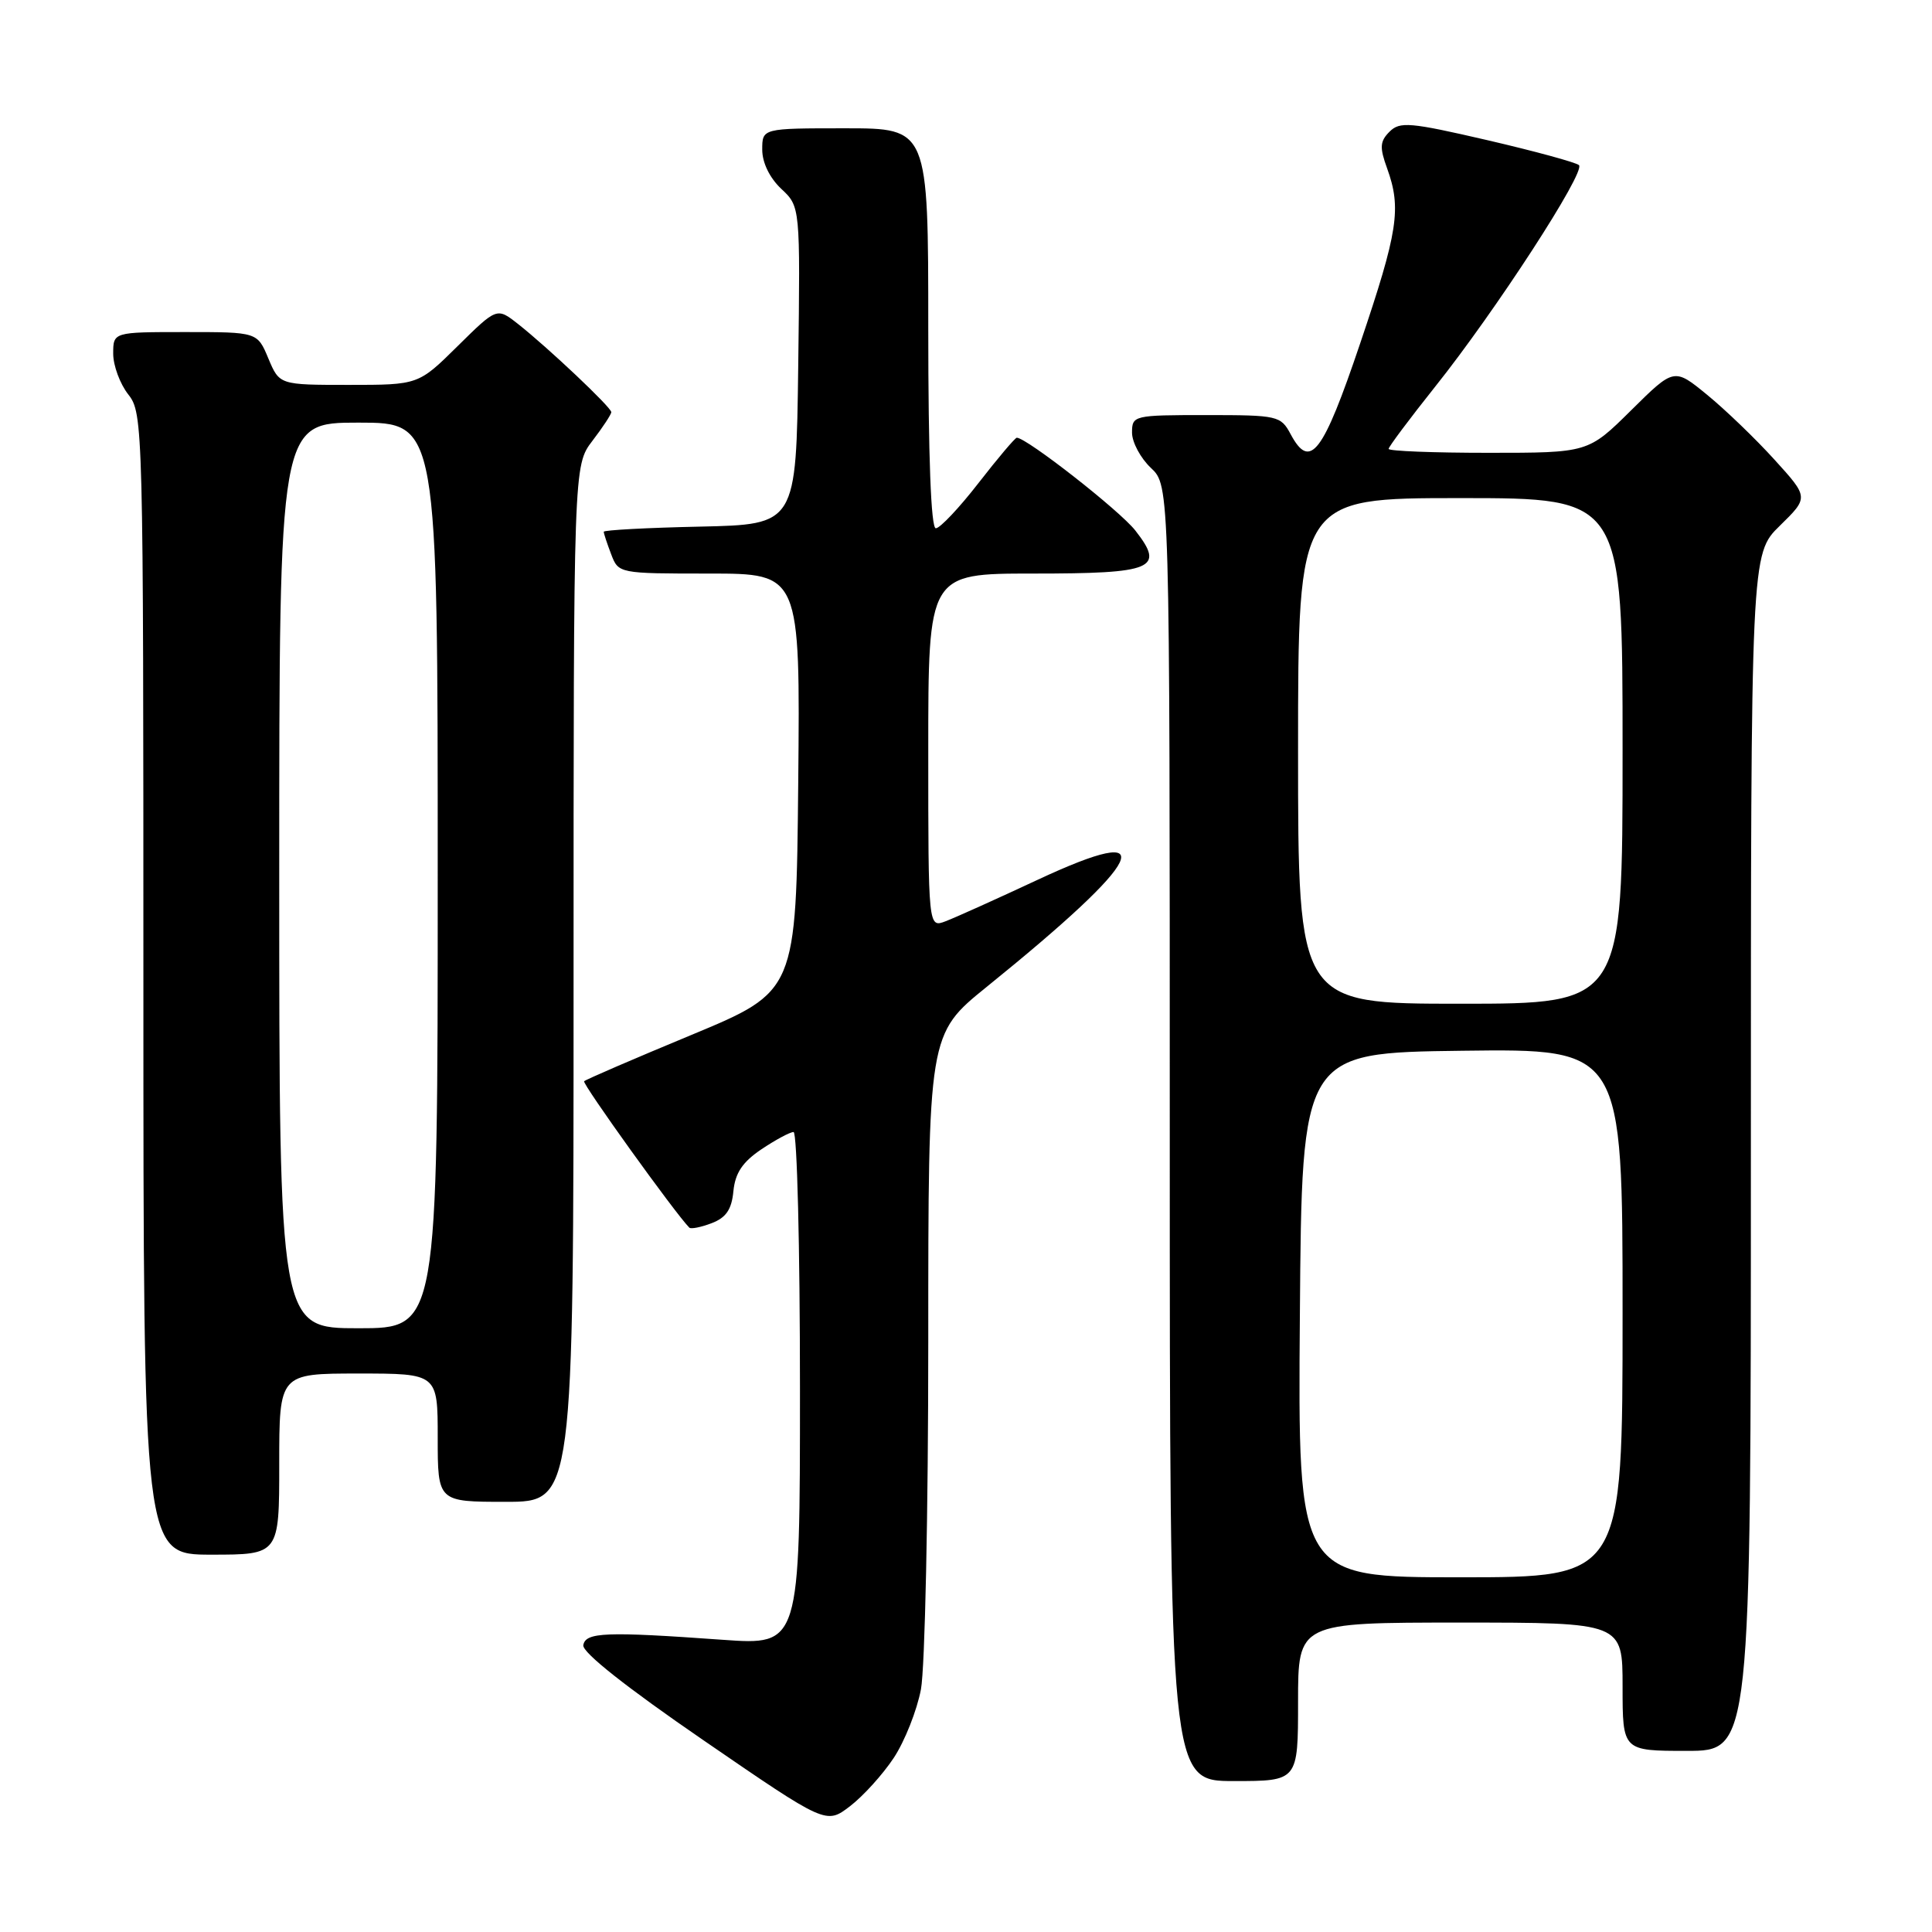 <?xml version="1.0" encoding="UTF-8" standalone="no"?>
<!DOCTYPE svg PUBLIC "-//W3C//DTD SVG 1.1//EN" "http://www.w3.org/Graphics/SVG/1.1/DTD/svg11.dtd" >
<svg xmlns="http://www.w3.org/2000/svg" xmlns:xlink="http://www.w3.org/1999/xlink" version="1.1" viewBox="0 0 256 256">
 <g >
 <path fill="currentColor"
d=" M 118.42 232.94 C 119.87 230.75 121.50 226.65 122.03 223.84 C 122.56 221.03 123.00 200.34 123.00 177.88 C 123.00 137.03 123.00 137.03 130.75 130.76 C 151.94 113.63 154.27 108.74 137.49 116.58 C 132.05 119.12 126.57 121.59 125.30 122.07 C 123.00 122.95 123.00 122.95 123.00 99.48 C 123.00 76.00 123.00 76.00 136.88 76.00 C 152.88 76.00 154.40 75.36 150.44 70.30 C 148.38 67.66 136.03 58.00 134.73 58.00 C 134.51 58.00 132.22 60.70 129.66 64.00 C 127.10 67.30 124.55 70.00 124.00 70.00 C 123.36 70.00 123.00 60.52 123.00 43.50 C 123.00 17.00 123.00 17.00 112.00 17.00 C 101.00 17.00 101.00 17.00 101.00 19.83 C 101.00 21.55 101.98 23.57 103.52 25.02 C 106.04 27.38 106.04 27.38 105.77 48.44 C 105.50 69.50 105.50 69.50 92.75 69.78 C 85.74 69.93 80.00 70.24 80.00 70.46 C 80.00 70.69 80.44 72.02 80.98 73.43 C 81.95 75.99 81.99 76.00 93.99 76.00 C 106.03 76.00 106.03 76.00 105.77 103.68 C 105.50 131.36 105.50 131.36 91.65 137.12 C 84.03 140.28 77.61 143.05 77.40 143.27 C 77.10 143.57 89.50 160.83 91.34 162.67 C 91.55 162.88 92.88 162.62 94.29 162.08 C 96.21 161.35 96.95 160.27 97.18 157.83 C 97.42 155.42 98.39 153.97 100.90 152.28 C 102.77 151.03 104.68 150.00 105.15 150.00 C 105.62 150.00 106.00 165.30 106.00 184.01 C 106.00 218.01 106.00 218.01 95.75 217.28 C 80.27 216.17 77.58 216.27 77.29 218.00 C 77.14 218.95 83.04 223.61 93.25 230.62 C 109.46 241.75 109.46 241.75 112.62 239.34 C 114.36 238.01 116.97 235.13 118.42 232.94 Z  M 172.00 225.50 C 172.00 215.00 172.00 215.00 193.50 215.00 C 215.00 215.00 215.00 215.00 215.00 223.50 C 215.00 232.00 215.00 232.00 223.50 232.00 C 232.00 232.00 232.00 232.00 232.00 152.70 C 232.00 73.41 232.00 73.41 235.84 69.66 C 239.67 65.91 239.67 65.91 235.13 60.91 C 232.64 58.16 228.63 54.30 226.21 52.32 C 221.83 48.73 221.83 48.73 216.14 54.36 C 210.44 60.00 210.44 60.00 197.22 60.00 C 189.95 60.00 184.00 59.77 184.00 59.48 C 184.00 59.20 186.78 55.49 190.17 51.23 C 198.13 41.26 210.16 22.74 209.22 21.88 C 208.82 21.52 203.36 20.03 197.07 18.57 C 186.82 16.20 185.49 16.08 184.12 17.45 C 182.84 18.73 182.79 19.53 183.80 22.31 C 185.72 27.62 185.25 30.65 180.23 45.50 C 175.28 60.15 173.60 62.35 171.02 57.54 C 169.71 55.09 169.33 55.00 159.83 55.00 C 150.21 55.00 150.00 55.05 150.00 57.33 C 150.00 58.60 151.13 60.71 152.50 62.00 C 155.00 64.35 155.00 64.35 155.00 150.17 C 155.00 236.00 155.00 236.00 163.50 236.00 C 172.00 236.00 172.00 236.00 172.00 225.50 Z  M 37.00 194.00 C 37.00 182.00 37.00 182.00 47.50 182.00 C 58.00 182.00 58.00 182.00 58.00 190.50 C 58.00 199.00 58.00 199.00 67.00 199.00 C 76.00 199.00 76.00 199.00 76.00 130.34 C 76.00 61.69 76.00 61.69 78.50 58.41 C 79.88 56.61 81.00 54.90 81.00 54.61 C 81.00 53.98 72.59 46.04 68.63 42.92 C 65.84 40.73 65.84 40.73 60.64 45.86 C 55.44 51.00 55.44 51.00 46.23 51.00 C 37.03 51.00 37.03 51.00 35.56 47.50 C 34.10 44.00 34.10 44.00 24.55 44.00 C 15.00 44.00 15.00 44.00 15.00 46.87 C 15.00 48.44 15.90 50.87 17.00 52.27 C 18.96 54.76 19.00 56.33 19.00 130.41 C 19.00 206.00 19.00 206.00 28.00 206.00 C 37.00 206.00 37.00 206.00 37.00 194.00 Z  M 172.24 174.25 C 172.50 139.50 172.50 139.50 193.75 139.23 C 215.00 138.96 215.00 138.96 215.00 173.98 C 215.00 209.00 215.00 209.00 193.49 209.00 C 171.97 209.00 171.97 209.00 172.24 174.25 Z  M 172.00 99.50 C 172.00 66.00 172.00 66.00 193.50 66.00 C 215.00 66.00 215.00 66.00 215.00 99.50 C 215.00 133.00 215.00 133.00 193.50 133.00 C 172.00 133.00 172.00 133.00 172.00 99.50 Z  M 37.00 116.00 C 37.00 56.00 37.00 56.00 47.50 56.00 C 58.00 56.00 58.00 56.00 58.00 116.00 C 58.00 176.00 58.00 176.00 47.50 176.00 C 37.00 176.00 37.00 176.00 37.00 116.00 Z "/>
</g>
</svg>
